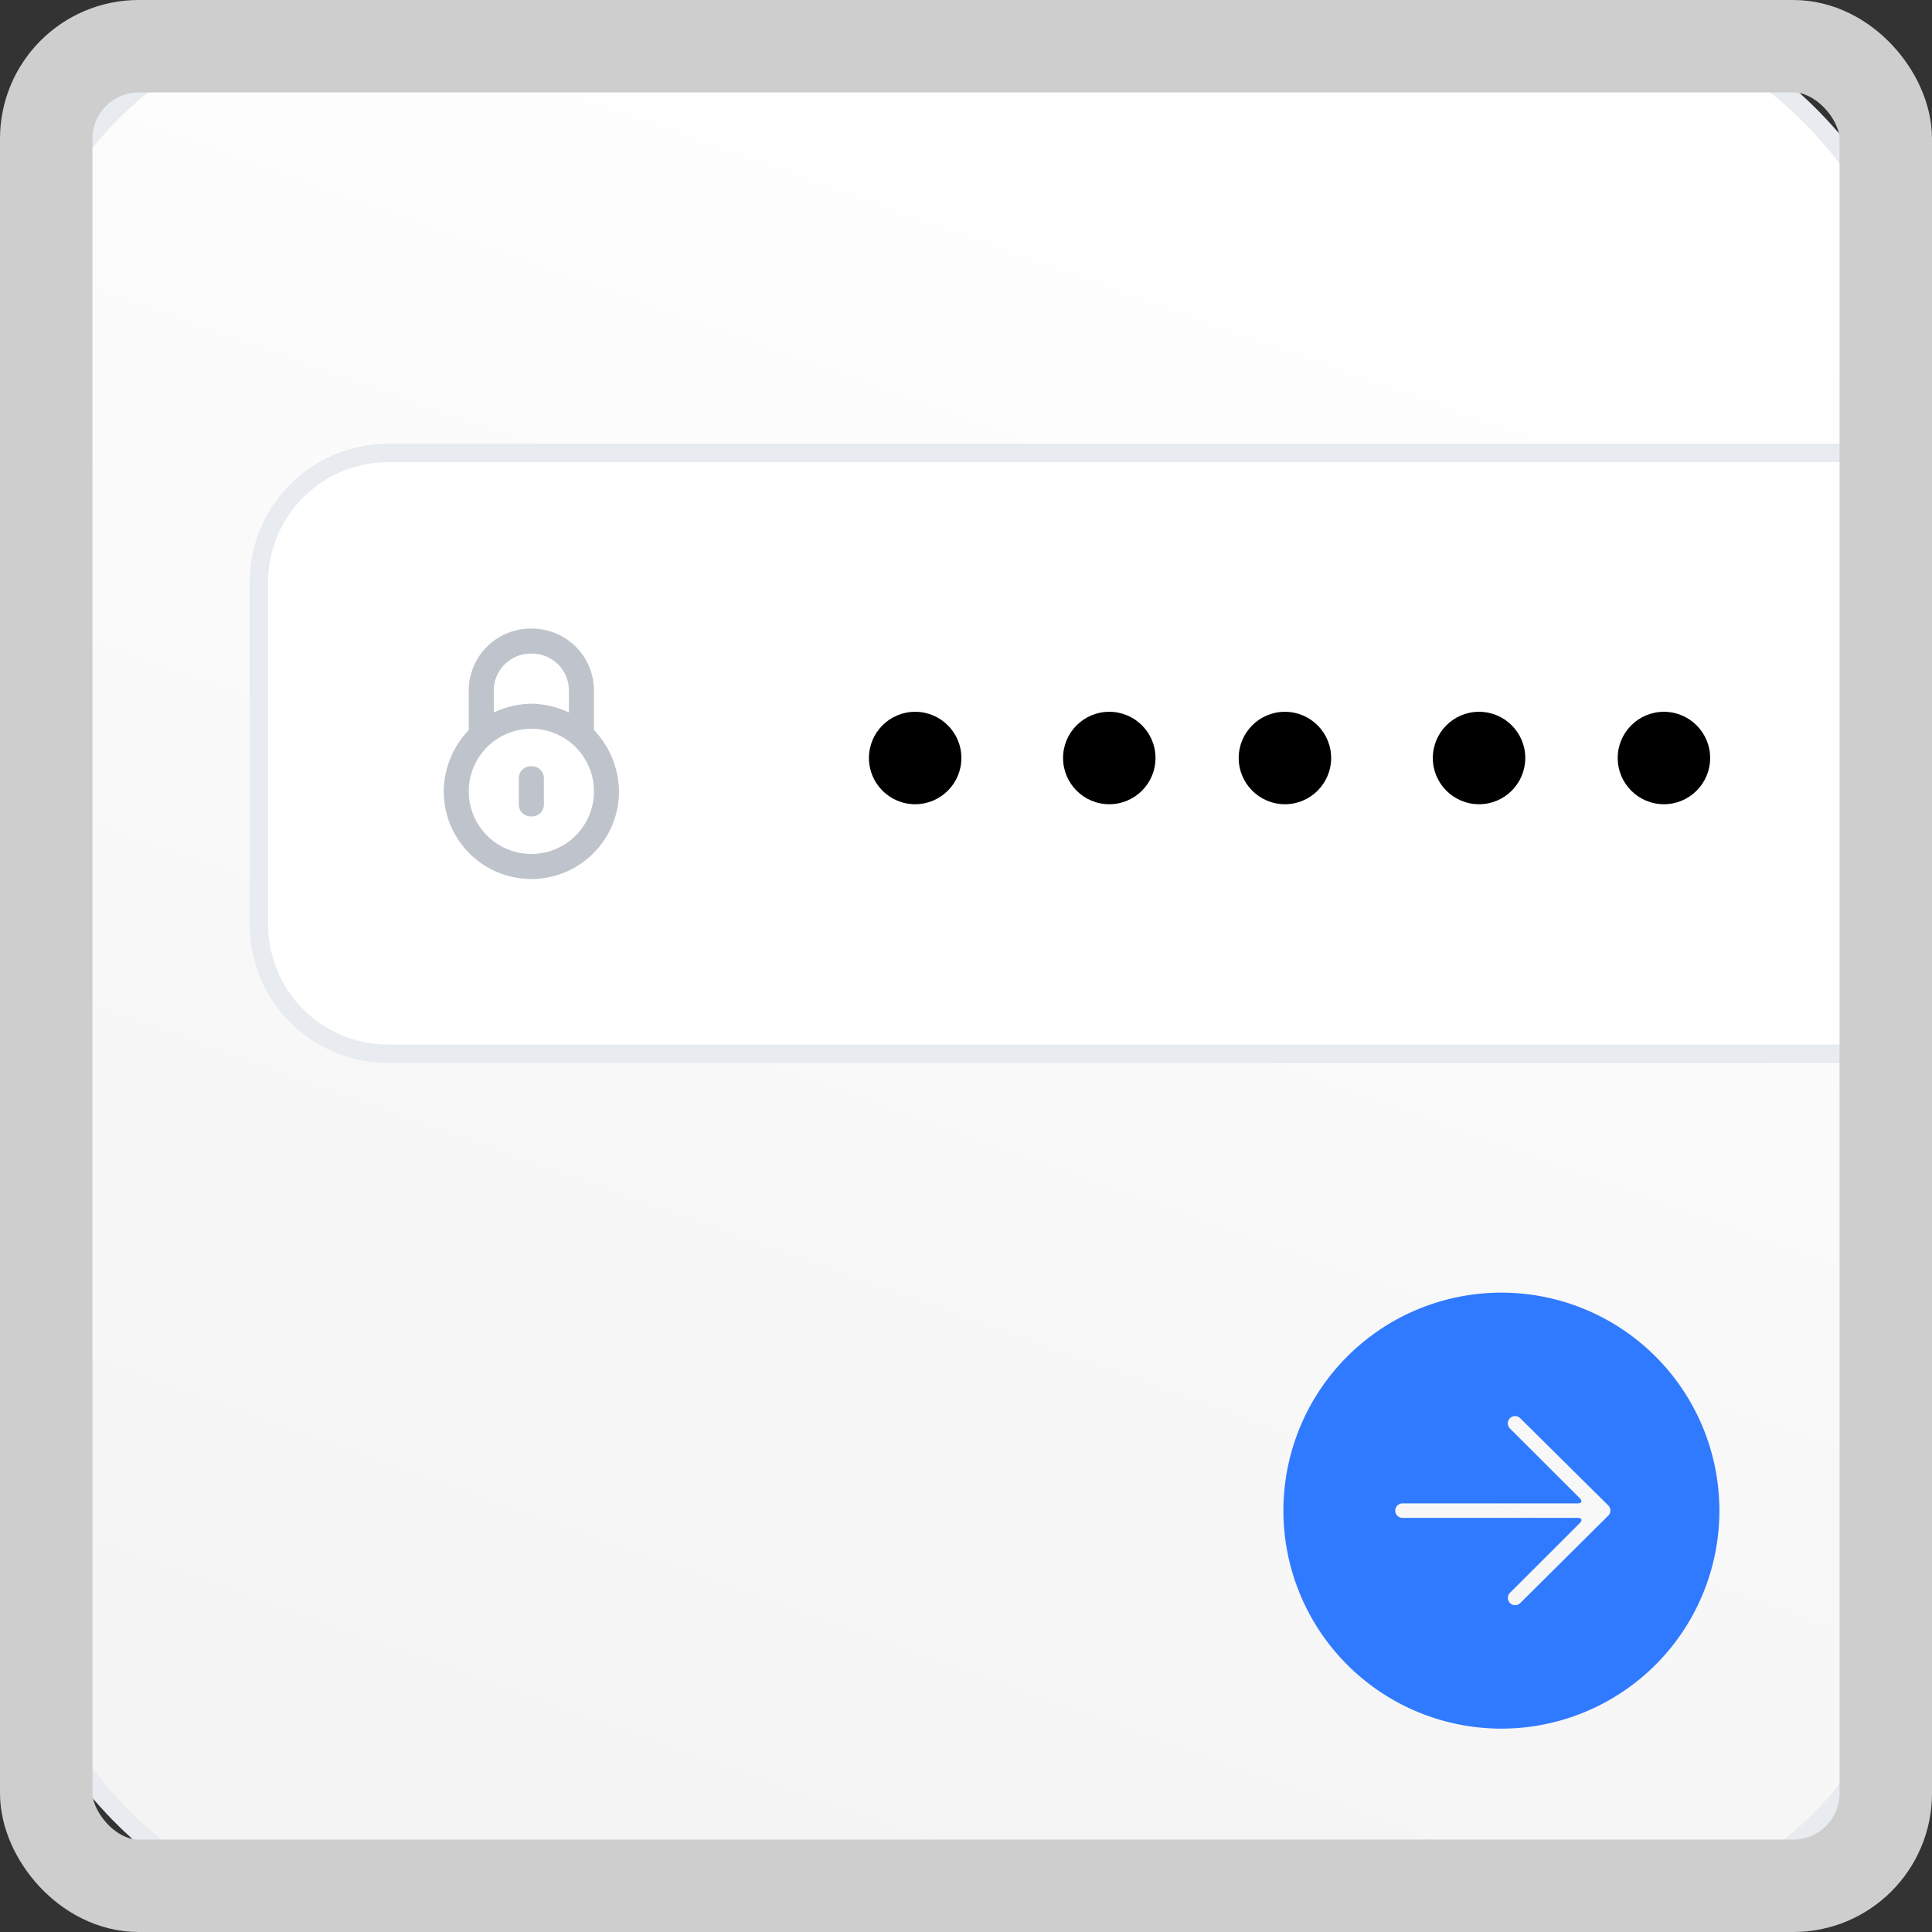 <svg xmlns="http://www.w3.org/2000/svg" xmlns:xlink="http://www.w3.org/1999/xlink" width="209" height="209" viewBox="0 0 209 209">
  <rect x="0" y="0" width="209" height="209" fill="#333333" stroke="none"/>
  <defs>
    <linearGradient id="linear-gradient" x1="0.821" y1="0.104" x2="0.5" y2="1" gradientUnits="objectBoundingBox">
      <stop offset="0" stop-color="#fff"/>
      <stop offset="1" stop-color="#f4f4f4"/>
    </linearGradient>
  </defs>
  <g id="Group_9647" data-name="Group 9647" transform="translate(-405 -3186)">
    <g id="Rectangle_2107" data-name="Rectangle 2107" transform="translate(405 3186)" stroke="#e8ebef" stroke-width="2" fill="url(#linear-gradient)">
      <rect width="209" height="209" rx="39" stroke="none"/>
      <rect x="1" y="1" width="207" height="207" rx="38" fill="none"/>
    </g>
    <g id="Group_6090" data-name="Group 6090" transform="translate(24 -38)">
      <g id="Rectangle_2108" data-name="Rectangle 2108" transform="translate(408 3272)" fill="#fff" stroke="#e8ebef" stroke-width="2">
        <path d="M15,0H180a0,0,0,0,1,0,0V67a0,0,0,0,1,0,0H15A15,15,0,0,1,0,52V15A15,15,0,0,1,15,0Z" stroke="none"/>
        <path d="M15,1H179a0,0,0,0,1,0,0V66a0,0,0,0,1,0,0H15A14,14,0,0,1,1,52V15A14,14,0,0,1,15,1Z" fill="none"/>
      </g>
      <g id="Group_6094" data-name="Group 6094" transform="translate(0 -3)">
        <circle id="Ellipse_77" data-name="Ellipse 77" cx="5" cy="5" r="5" transform="translate(475 3304)"/>
        <circle id="Ellipse_77-2" data-name="Ellipse 77" cx="5" cy="5" r="5" transform="translate(496 3304)"/>
        <circle id="Ellipse_77-3" data-name="Ellipse 77" cx="5" cy="5" r="5" transform="translate(515 3304)"/>
        <circle id="Ellipse_77-4" data-name="Ellipse 77" cx="5" cy="5" r="5" transform="translate(536 3304)"/>
        <circle id="Ellipse_77-5" data-name="Ellipse 77" cx="5" cy="5" r="5" transform="translate(556 3304)"/>
      </g>
      <g id="noun_Lock_794098" transform="translate(429 3292)">
        <g id="Group_6089" data-name="Group 6089" transform="translate(0)">
          <path id="Path_8664" data-name="Path 8664" d="M10.354,11A1.28,1.28,0,0,0,9,12.354v2.709a1.28,1.28,0,0,0,1.354,1.354,1.28,1.28,0,0,0,1.354-1.354V12.354A1.28,1.28,0,0,0,10.354,11Z" transform="translate(-0.873 3.899)" fill="#bfc4cc"/>
          <path id="Path_8665" data-name="Path 8665" d="M19.253,10.971v-4.2A6.706,6.706,0,0,0,12.481,0,6.706,6.706,0,0,0,5.709,6.772v4.2A9.791,9.791,0,0,0,3,17.608a9.481,9.481,0,1,0,18.962,0A9.791,9.791,0,0,0,19.253,10.971ZM12.481,2.709a3.991,3.991,0,0,1,4.063,4.063v2.3a9.954,9.954,0,0,0-4.063-.948,9.954,9.954,0,0,0-4.063.948v-2.3A3.991,3.991,0,0,1,12.481,2.709Zm0,21.671a6.772,6.772,0,0,1,0-13.544,6.772,6.772,0,0,1,0,13.544Z" transform="translate(-3)" fill="#bfc4cc"/>
        </g>
      </g>
    </g>
    <g id="noun_Next_1153693" transform="translate(523.836 3305.836)">
      <g id="Group_6092" data-name="Group 6092" transform="translate(20 67.164) rotate(-90)">
        <g id="Group_6091" data-name="Group 6091" transform="translate(0)">
          <path id="Path_8666" data-name="Path 8666" d="M23.582,47.164A23.582,23.582,0,1,1,47.164,23.582,23.582,23.582,0,0,1,23.582,47.164Zm.537-35.143a.774.774,0,0,0-1.1,0l-9.411,9.5a.786.786,0,1,0,1.11,1.111l7.524-7.534c.307-.307.555-.2.555.223V34.281a.785.785,0,0,0,1.57,0V15.317c0-.43.251-.528.555-.223l7.524,7.534a.786.786,0,1,0,1.11-1.111Z" transform="translate(47.164 47.164) rotate(180)" fill="#307aff" fill-rule="evenodd"/>
        </g>
      </g>
    </g>
    <g id="Rectangle_2109" data-name="Rectangle 2109" transform="translate(405 3186)" fill="none" stroke="#cecece" stroke-width="10">
      <rect width="209" height="209" rx="15" stroke="none"/>
      <rect x="5" y="5" width="199" height="199" rx="10" fill="none"/>
    </g>
  </g>
</svg>
